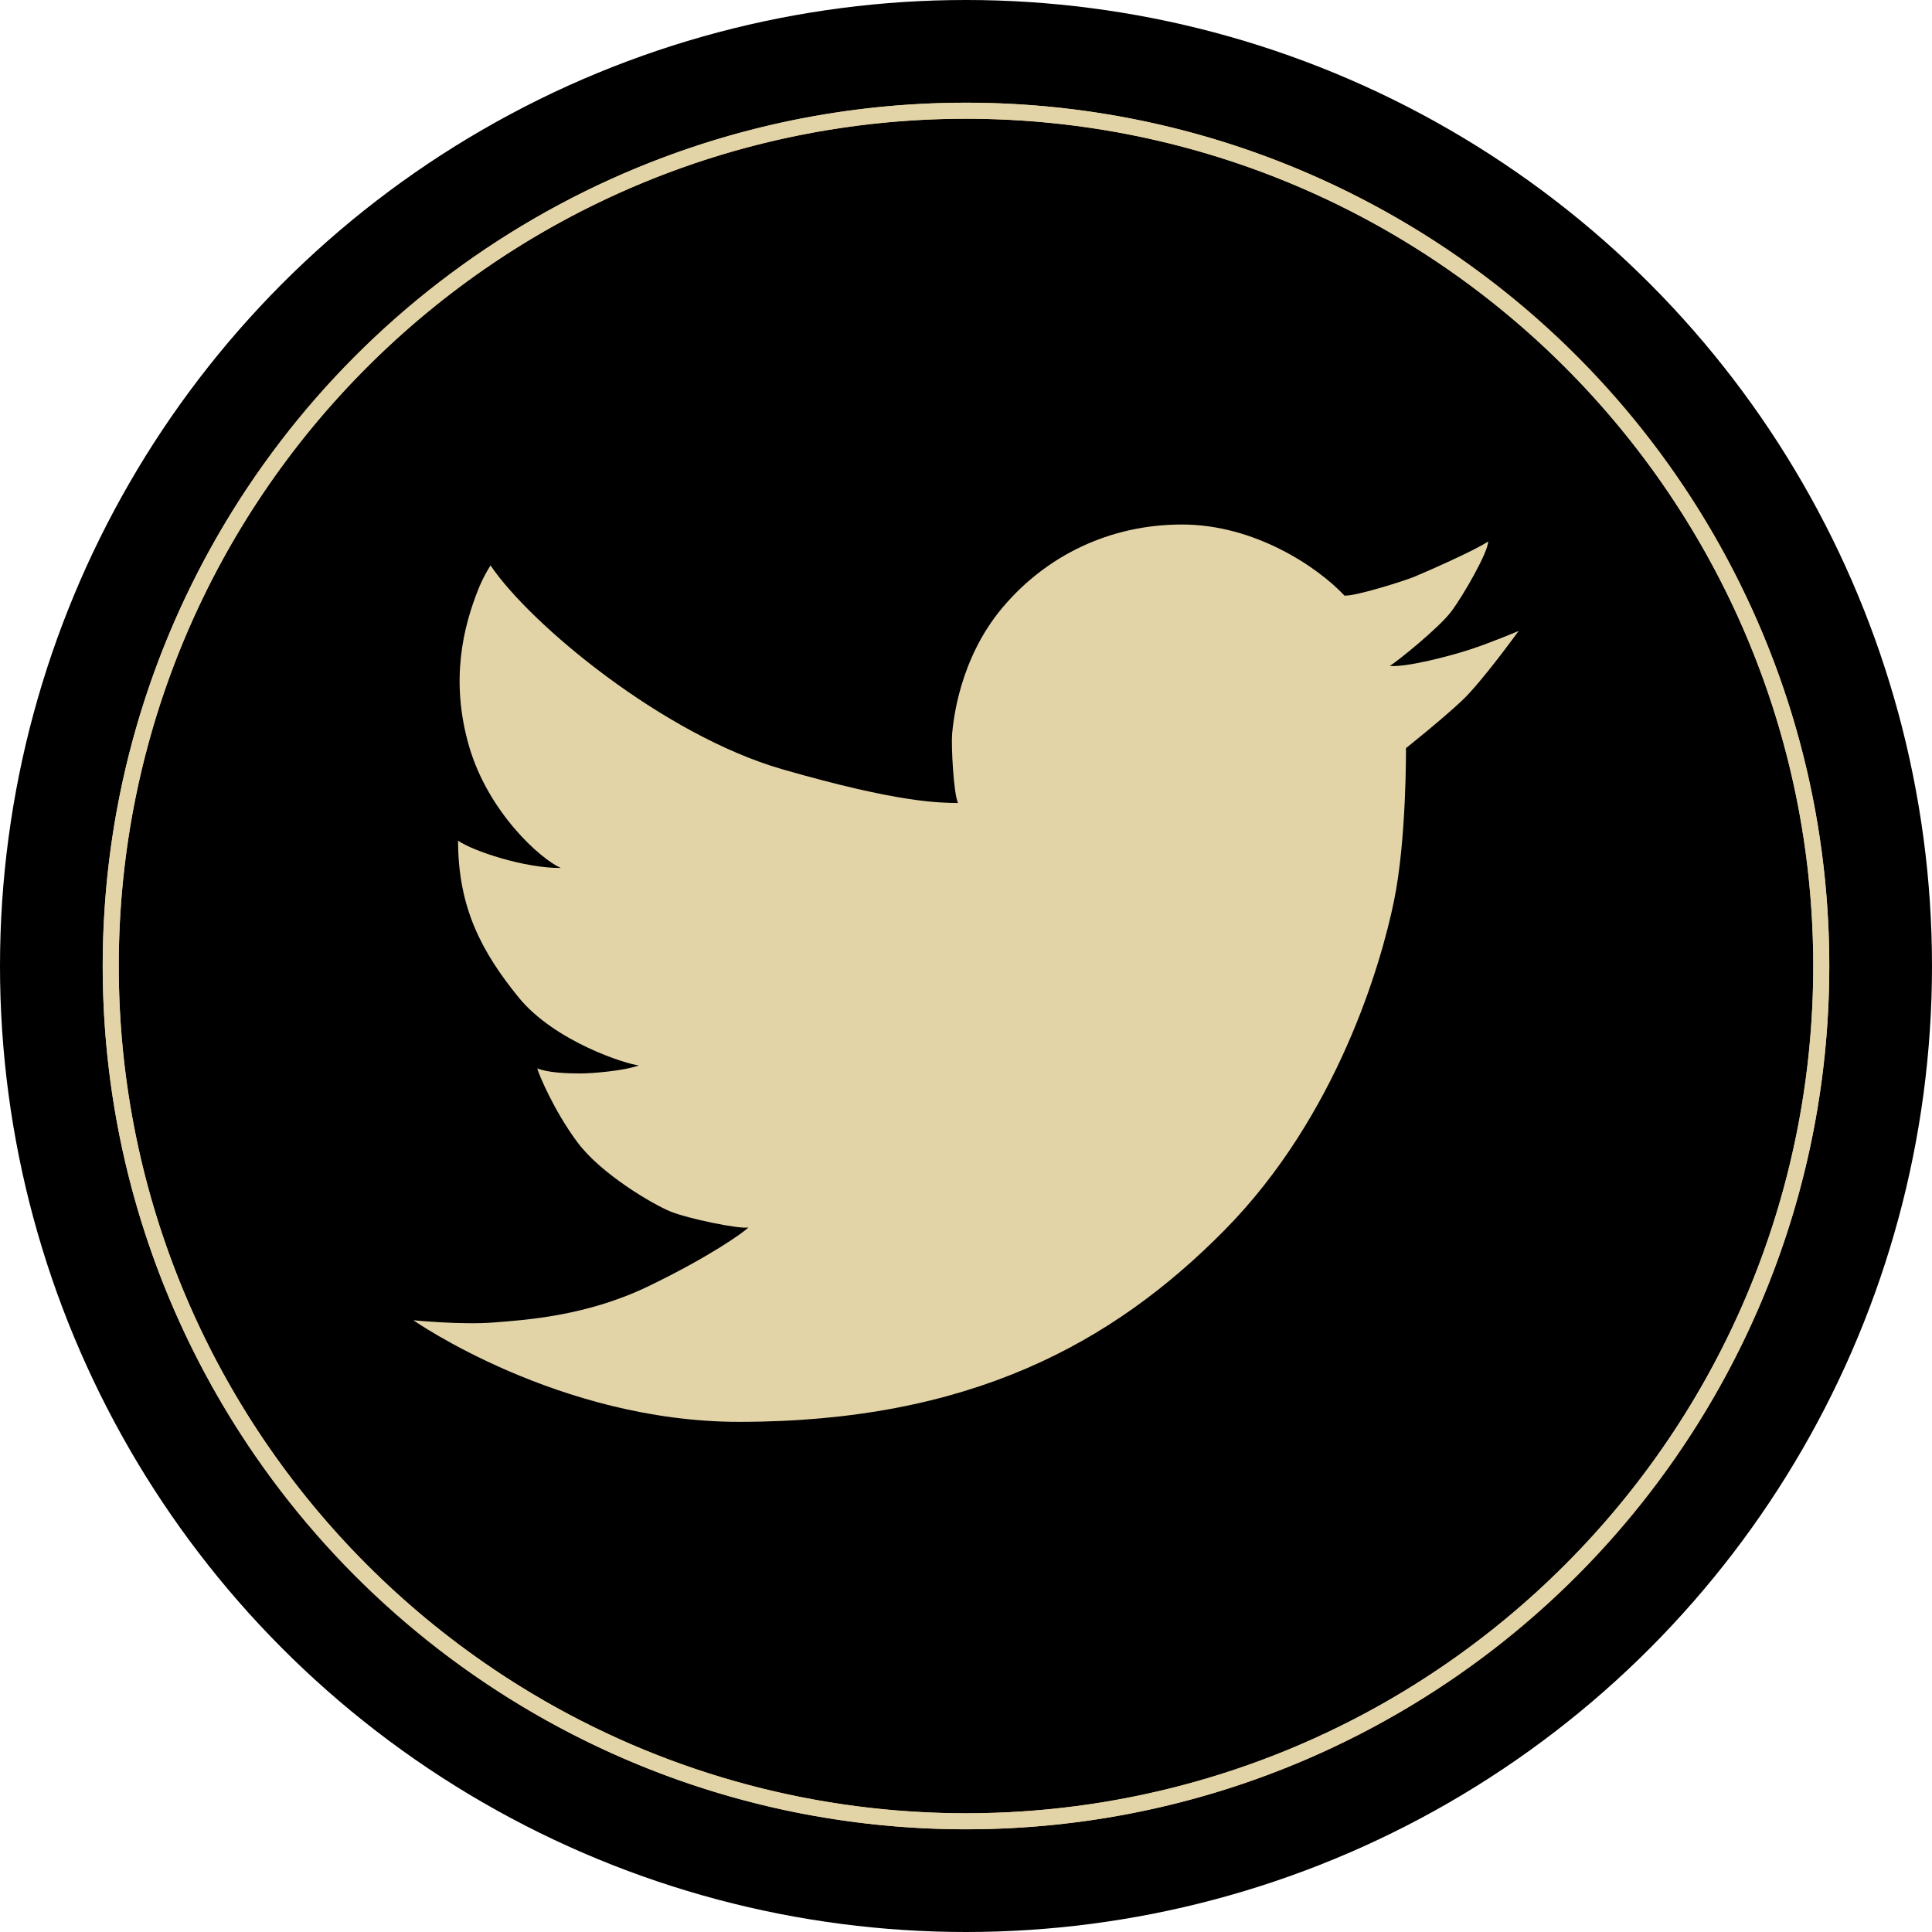 <?xml version="1.0" encoding="utf-8"?>
<!-- Generator: Adobe Illustrator 16.0.0, SVG Export Plug-In . SVG Version: 6.00 Build 0)  -->
<!DOCTYPE svg PUBLIC "-//W3C//DTD SVG 1.1//EN" "http://www.w3.org/Graphics/SVG/1.1/DTD/svg11.dtd">
<svg version="1.1" id="Layer_1" xmlns="http://www.w3.org/2000/svg" xmlns:xlink="http://www.w3.org/1999/xlink" x="0px" y="0px"
	 width="86.834px" height="86.834px" viewBox="5.499 3.574 86.834 86.834" enable-background="new 5.499 3.574 86.834 86.834"
	 xml:space="preserve">
<circle cx="48.916" cy="46.991" r="43.417"/>
<circle fill="none" stroke="#DBC087" stroke-width="0.721" stroke-miterlimit="10" cx="48.916" cy="46.991" r="38.44"/>
<g>
	<path fill="#E3D4A8" d="M48.915,85.792c-21.395,0-38.8-17.406-38.8-38.801c0-21.396,17.405-38.802,38.8-38.802
		c21.396,0,38.802,17.406,38.802,38.802C87.717,68.385,70.312,85.792,48.915,85.792z M48.915,8.91
		c-20.997,0-38.079,17.083-38.079,38.081c0,20.998,17.082,38.082,38.079,38.082c20.998,0,38.081-17.084,38.081-38.082
		C86.996,25.993,69.913,8.91,48.915,8.91z"/>
</g>
<path fill="#E3D4A8" d="M27.547,28.988c1.788,2.649,7.766,7.616,13.097,9.156s7.118,1.506,7.914,1.522
	c-0.197-0.396-0.313-2.565-0.265-3.112c0.049-0.547,0.313-3.361,2.269-5.678c1.955-2.319,4.801-3.728,8.063-3.728
	s6.092,1.904,7.302,3.196c0.495,0.034,2.682-0.661,3.129-0.843c0.446-0.183,2.748-1.191,3.328-1.591
	c0,0.481-1.109,2.418-1.656,3.146c-0.545,0.729-2.416,2.235-2.765,2.449c0.763,0.066,2.716-0.446,3.625-0.745
	c0.911-0.298,2.164-0.826,2.164-0.826s-1.649,2.285-2.544,3.128c-0.895,0.845-2.518,2.137-2.518,2.137s0.033,4.09-0.539,6.872
	c-0.569,2.779-2.532,9.635-7.6,14.776c-5.064,5.141-11.523,8.632-21.83,8.632c-8.113,0-14.643-4.566-14.643-4.566
	s2.127,0.215,3.615,0.1c1.49-0.116,4.189-0.299,6.938-1.623c2.748-1.325,4.307-2.436,4.504-2.648
	c-0.398,0.084-2.715-0.396-3.494-0.714c-0.777-0.312-3.129-1.687-4.188-3.112c-1.06-1.424-1.756-3.095-1.806-3.326
	c0.447,0.199,1.375,0.231,1.921,0.231c0.547,0,1.986-0.116,2.649-0.364c-0.514-0.033-3.792-1.06-5.415-3.063
	c-1.623-2.003-2.715-3.989-2.715-7.035c0.662,0.462,2.996,1.241,4.62,1.226c-0.911-0.398-3.263-2.502-4.124-5.466
	c-0.861-2.962-0.264-5.38,0.431-7.102C27.266,29.402,27.547,28.988,27.547,28.988z"/>
</svg>
